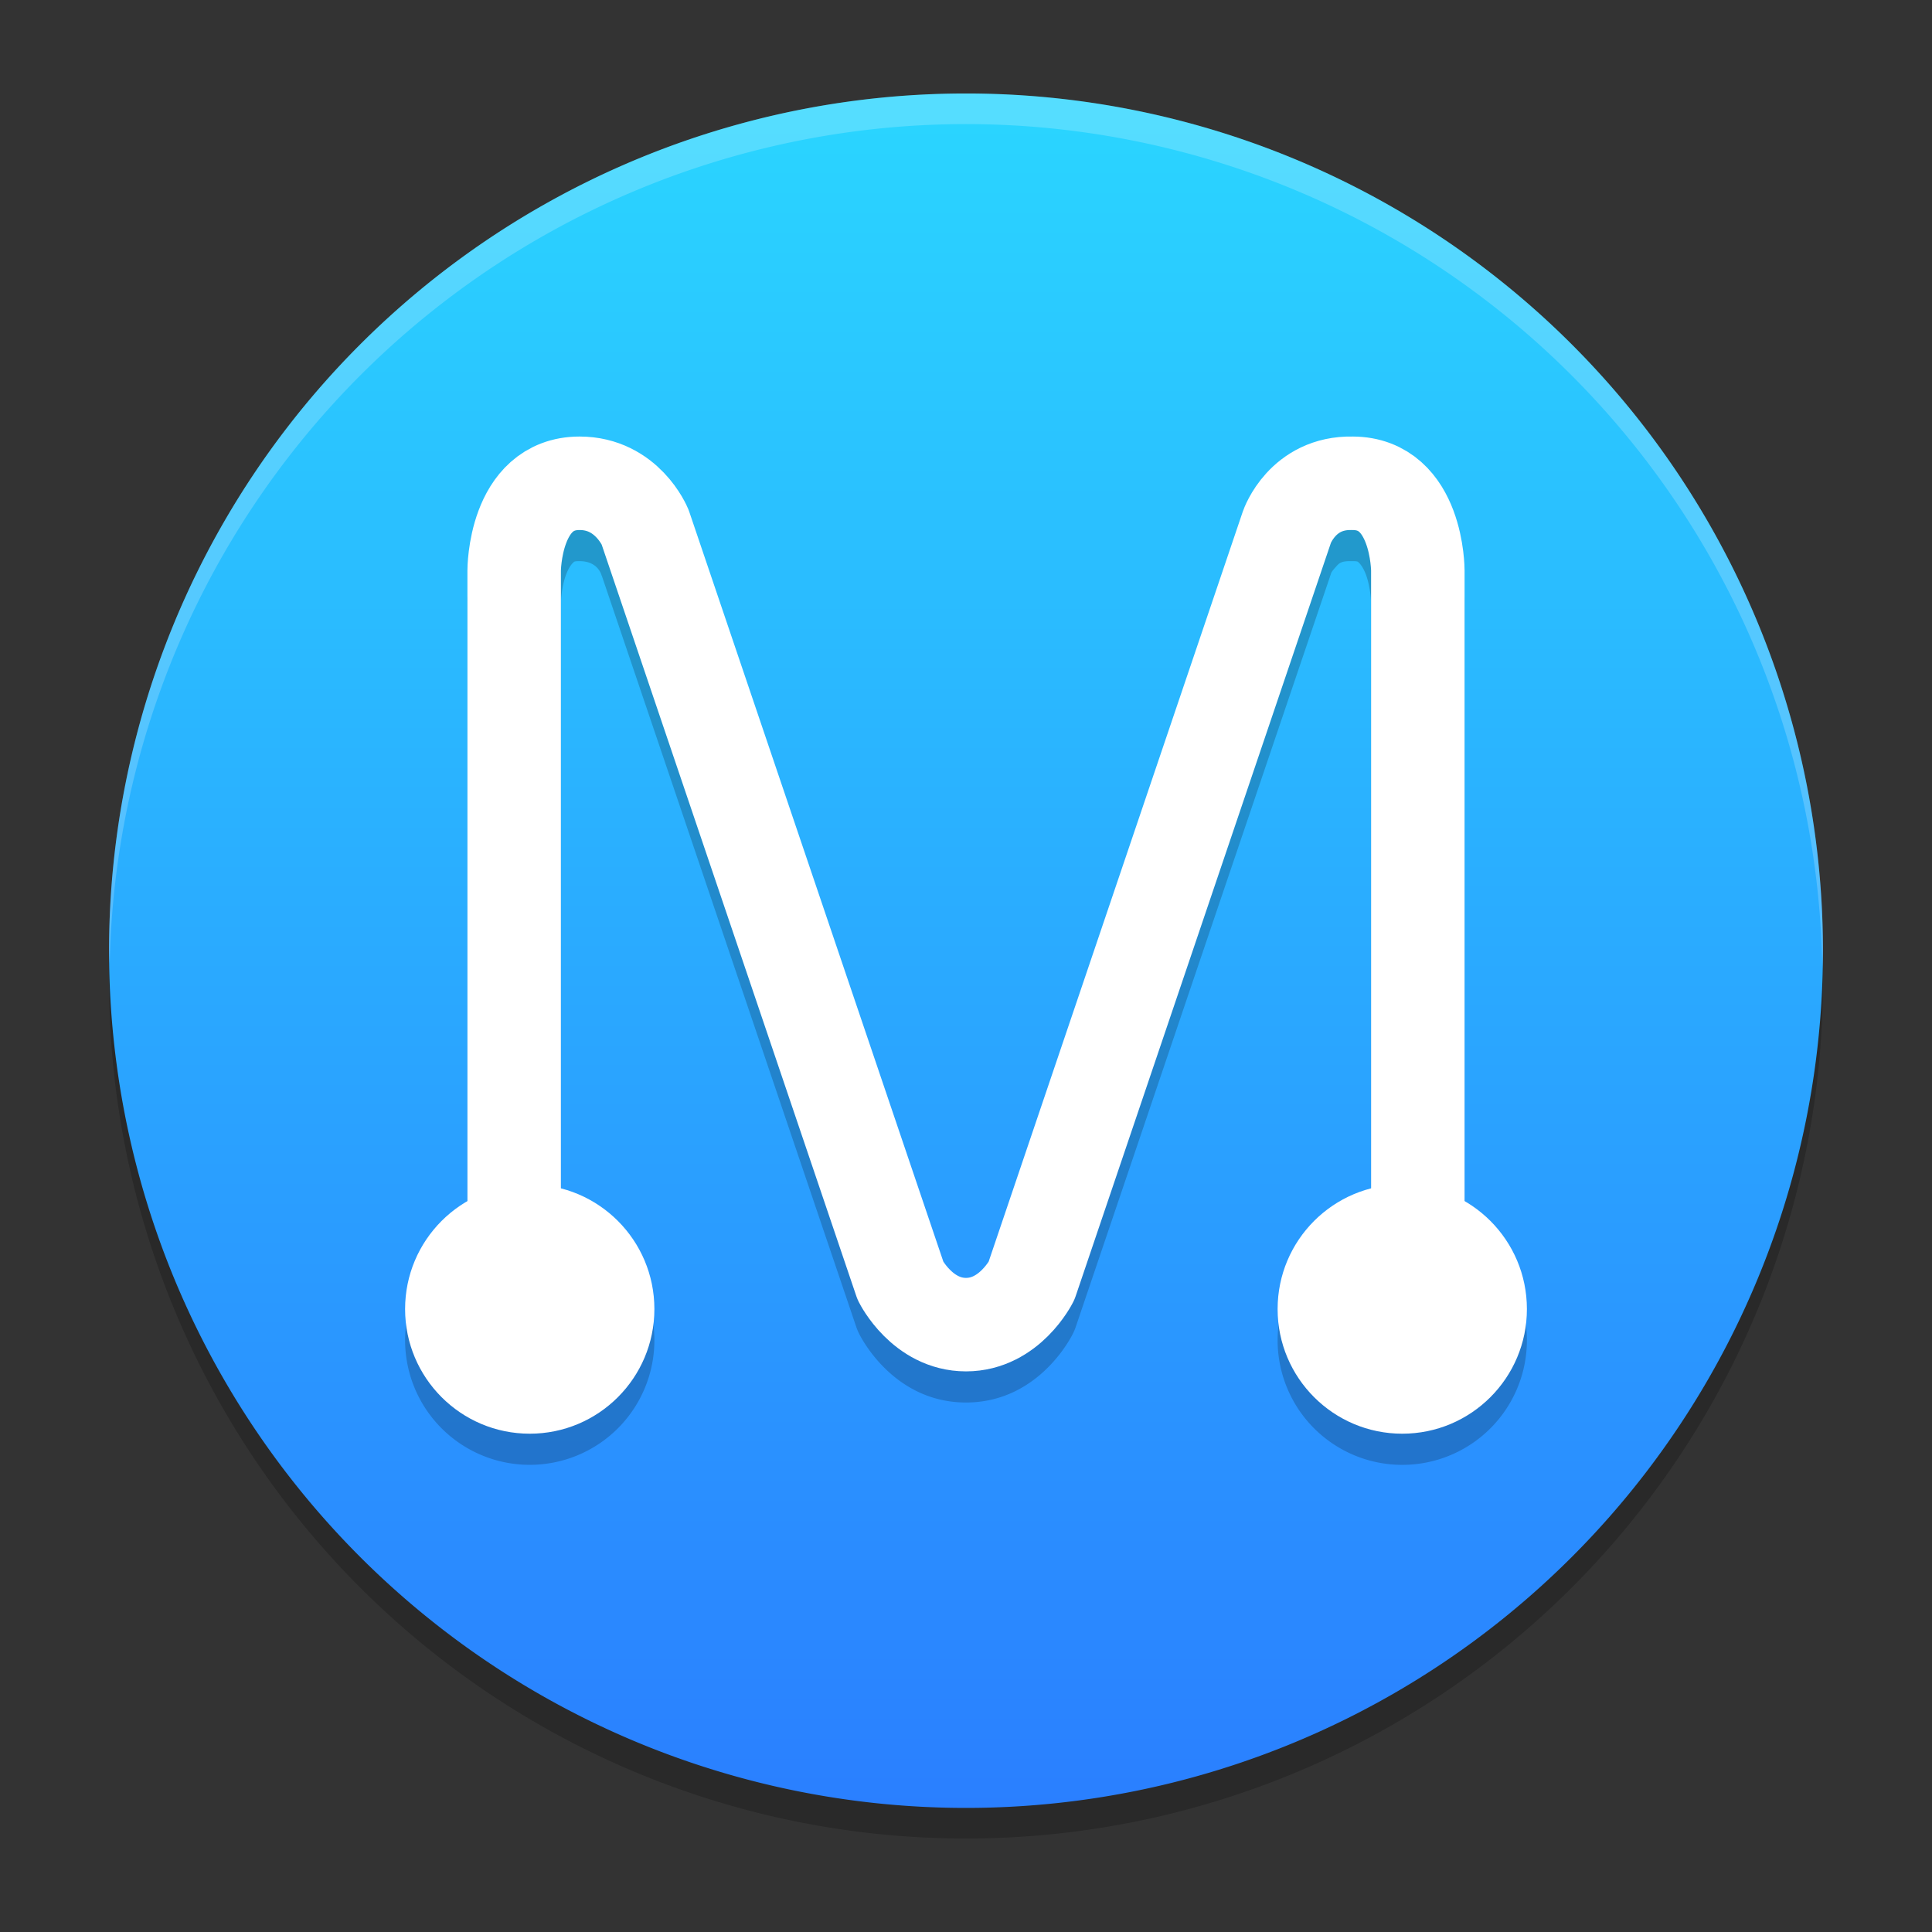 <?xml version="1.0" encoding="UTF-8" standalone="no"?>
<svg
   width="62"
   height="62"
   version="1.1"
   id="svg5"
   sodipodi:docname="manyverse.svg"
   inkscape:version="1.4 (unknown)"
   xmlns:inkscape="http://www.inkscape.org/namespaces/inkscape"
   xmlns:sodipodi="http://sodipodi.sourceforge.net/DTD/sodipodi-0.dtd"
   xmlns:xlink="http://www.w3.org/1999/xlink"
   xmlns="http://www.w3.org/2000/svg"
   xmlns:svg="http://www.w3.org/2000/svg">
  <rect width="100%" height="100%" fill="#333333" stroke="none"/>
  <defs
     id="defs5">
    <linearGradient
       id="linearGradient5"
       inkscape:collect="always">
      <stop
         style="stop-color:#2a7fff;stop-opacity:1"
         offset="0"
         id="stop5" />
      <stop
         style="stop-color:#2ad4ff;stop-opacity:1"
         offset="1"
         id="stop6" />
    </linearGradient>
    <linearGradient
       inkscape:collect="always"
       xlink:href="#linearGradient5"
       id="linearGradient6"
       x1="31.5"
       y1="59.018"
       x2="31.5"
       y2="4.982"
       gradientUnits="userSpaceOnUse"
       gradientTransform="translate(-0.5,-1)" />
  </defs>
  <sodipodi:namedview
     id="namedview5"
     pagecolor="#ffffff"
     bordercolor="#000000"
     borderopacity="0.25"
     inkscape:showpageshadow="2"
     inkscape:pageopacity="0.0"
     inkscape:pagecheckerboard="0"
     inkscape:deskcolor="#d1d1d1"
     inkscape:zoom="7.0710678"
     inkscape:cx="23.688077"
     inkscape:cy="30.334881"
     inkscape:window-width="1920"
     inkscape:window-height="998"
     inkscape:window-x="0"
     inkscape:window-y="0"
     inkscape:window-maximized="1"
     inkscape:current-layer="svg5" />
  <path
     style="opacity:0.2;stroke-width:0.982"
     d="M 31,3.982 A 27.5,27.509 0 0 0 3.5,31.491 27.5,27.509 0 0 0 31,59 27.5,27.509 0 0 0 58.5,31.491 27.5,27.509 0 0 0 31,3.982 Z"
     id="path1" />
  <path
     style="fill:url(#linearGradient6);stroke-width:0.982"
     d="M 31,3 A 27.5,27.509 0 0 0 3.5,30.509 27.5,27.509 0 0 0 31,58.018 27.5,27.509 0 0 0 58.5,30.509 27.5,27.509 0 0 0 31,3 Z"
     id="path2" />
  <path
     style="opacity:0.2;fill:#ffffff;stroke-width:0.982"
     d="M 31,3 A 27.5,27.509 0 0 0 3.5,30.509 27.5,27.509 0 0 0 3.521,30.908 27.5,27.509 0 0 1 31,3.982 27.5,27.509 0 0 1 58.479,31.077 27.5,27.509 0 0 0 58.5,30.509 27.5,27.509 0 0 0 31,3 Z"
     id="path5" />
  <g
     id="g1"
     transform="translate(7,-44.992)">
    <path
       style="opacity:0.2"
       d="m 11.602,60.001 c -0.858,0 -1.668,0.334 -2.211,0.816 -0.543,0.482 -0.842,1.055 -1.031,1.559 C 7.981,63.383 8,64.301 8,64.301 v 20.246 a 4,4 0 0 0 -2,3.453 4,4 0 0 0 4,4 4,4 0 0 0 4,-4 4,4 0 0 0 -3,-3.871 V 64.301 c 0,0 0.021,-0.483 0.168,-0.875 0.074,-0.196 0.167,-0.325 0.215,-0.367 0.048,-0.043 0.027,-0.059 0.219,-0.059 0.606,0 0.706,0.465 0.707,0.469 0,0 0.004,0 0.004,0 l 8.168,24.113 a 1.5,1.5 0 0 0 0.078,0.188 c 0,0 1.041,2.23 3.441,2.23 2.4,0 3.441,-2.23 3.441,-2.23 a 1.5,1.5 0 0 0 0.078,-0.188 l 8.199,-24.195 v -0.004 c 6.64e-4,-0.002 0.026,-0.063 0.137,-0.184 0.112,-0.122 0.159,-0.207 0.512,-0.199 a 1.5,1.5 0 0 0 0.031,0 c 0.192,0 0.171,0.016 0.219,0.059 0.048,0.043 0.141,0.171 0.215,0.367 0.147,0.392 0.168,0.875 0.168,0.875 v 19.832 A 4,4 0 0 0 34,88.001 a 4,4 0 0 0 4,4 4,4 0 0 0 4,-4 4,4 0 0 0 -2,-3.461 v -20.238 c 0,0 0.019,-0.918 -0.359,-1.926 -0.189,-0.504 -0.489,-1.076 -1.031,-1.559 -0.538,-0.478 -1.342,-0.803 -2.191,-0.809 -1.243,-0.02 -2.244,0.585 -2.777,1.168 -0.537,0.586 -0.758,1.234 -0.758,1.234 a 1.5,1.5 0 0 0 -0.004,0.008 l -8.141,24.027 C 24.72,86.474 24.389,87.001 24,87.001 c -0.389,0 -0.72,-0.526 -0.738,-0.555 L 15.121,62.419 a 1.5,1.5 0 0 0 -0.035,-0.086 c 8e-6,4e-6 -1.041,-2.332 -3.484,-2.332 z"
       id="path2-6" />
    <circle
       fill="#ffffff"
       cx="38"
       cy="87.001"
       r="4"
       id="circle3" />
    <circle
       fill="#ffffff"
       cx="10"
       cy="87.001"
       r="4"
       id="circle4" />
    <path
       stroke="#ffffff"
       stroke-linecap="round"
       stroke-linejoin="round"
       stroke-width="1.4"
       style="fill:none;stroke-width:3"
       d="m 9.5,84.801 v -21.5 c 0,0 0,-2.8 2.1,-2.8 1.526,0 2.1,1.4 2.1,1.4 l 8.2,24.2 c 0,0 0.7,1.4 2.1,1.4 1.4,0 2.1,-1.4 2.1,-1.4 l 8.2,-24.2 c 0,0 0.494,-1.436 2.1,-1.4 2.1,0 2.1,2.8 2.1,2.8 v 21.5"
       id="path4-7" />
  </g>
</svg>
